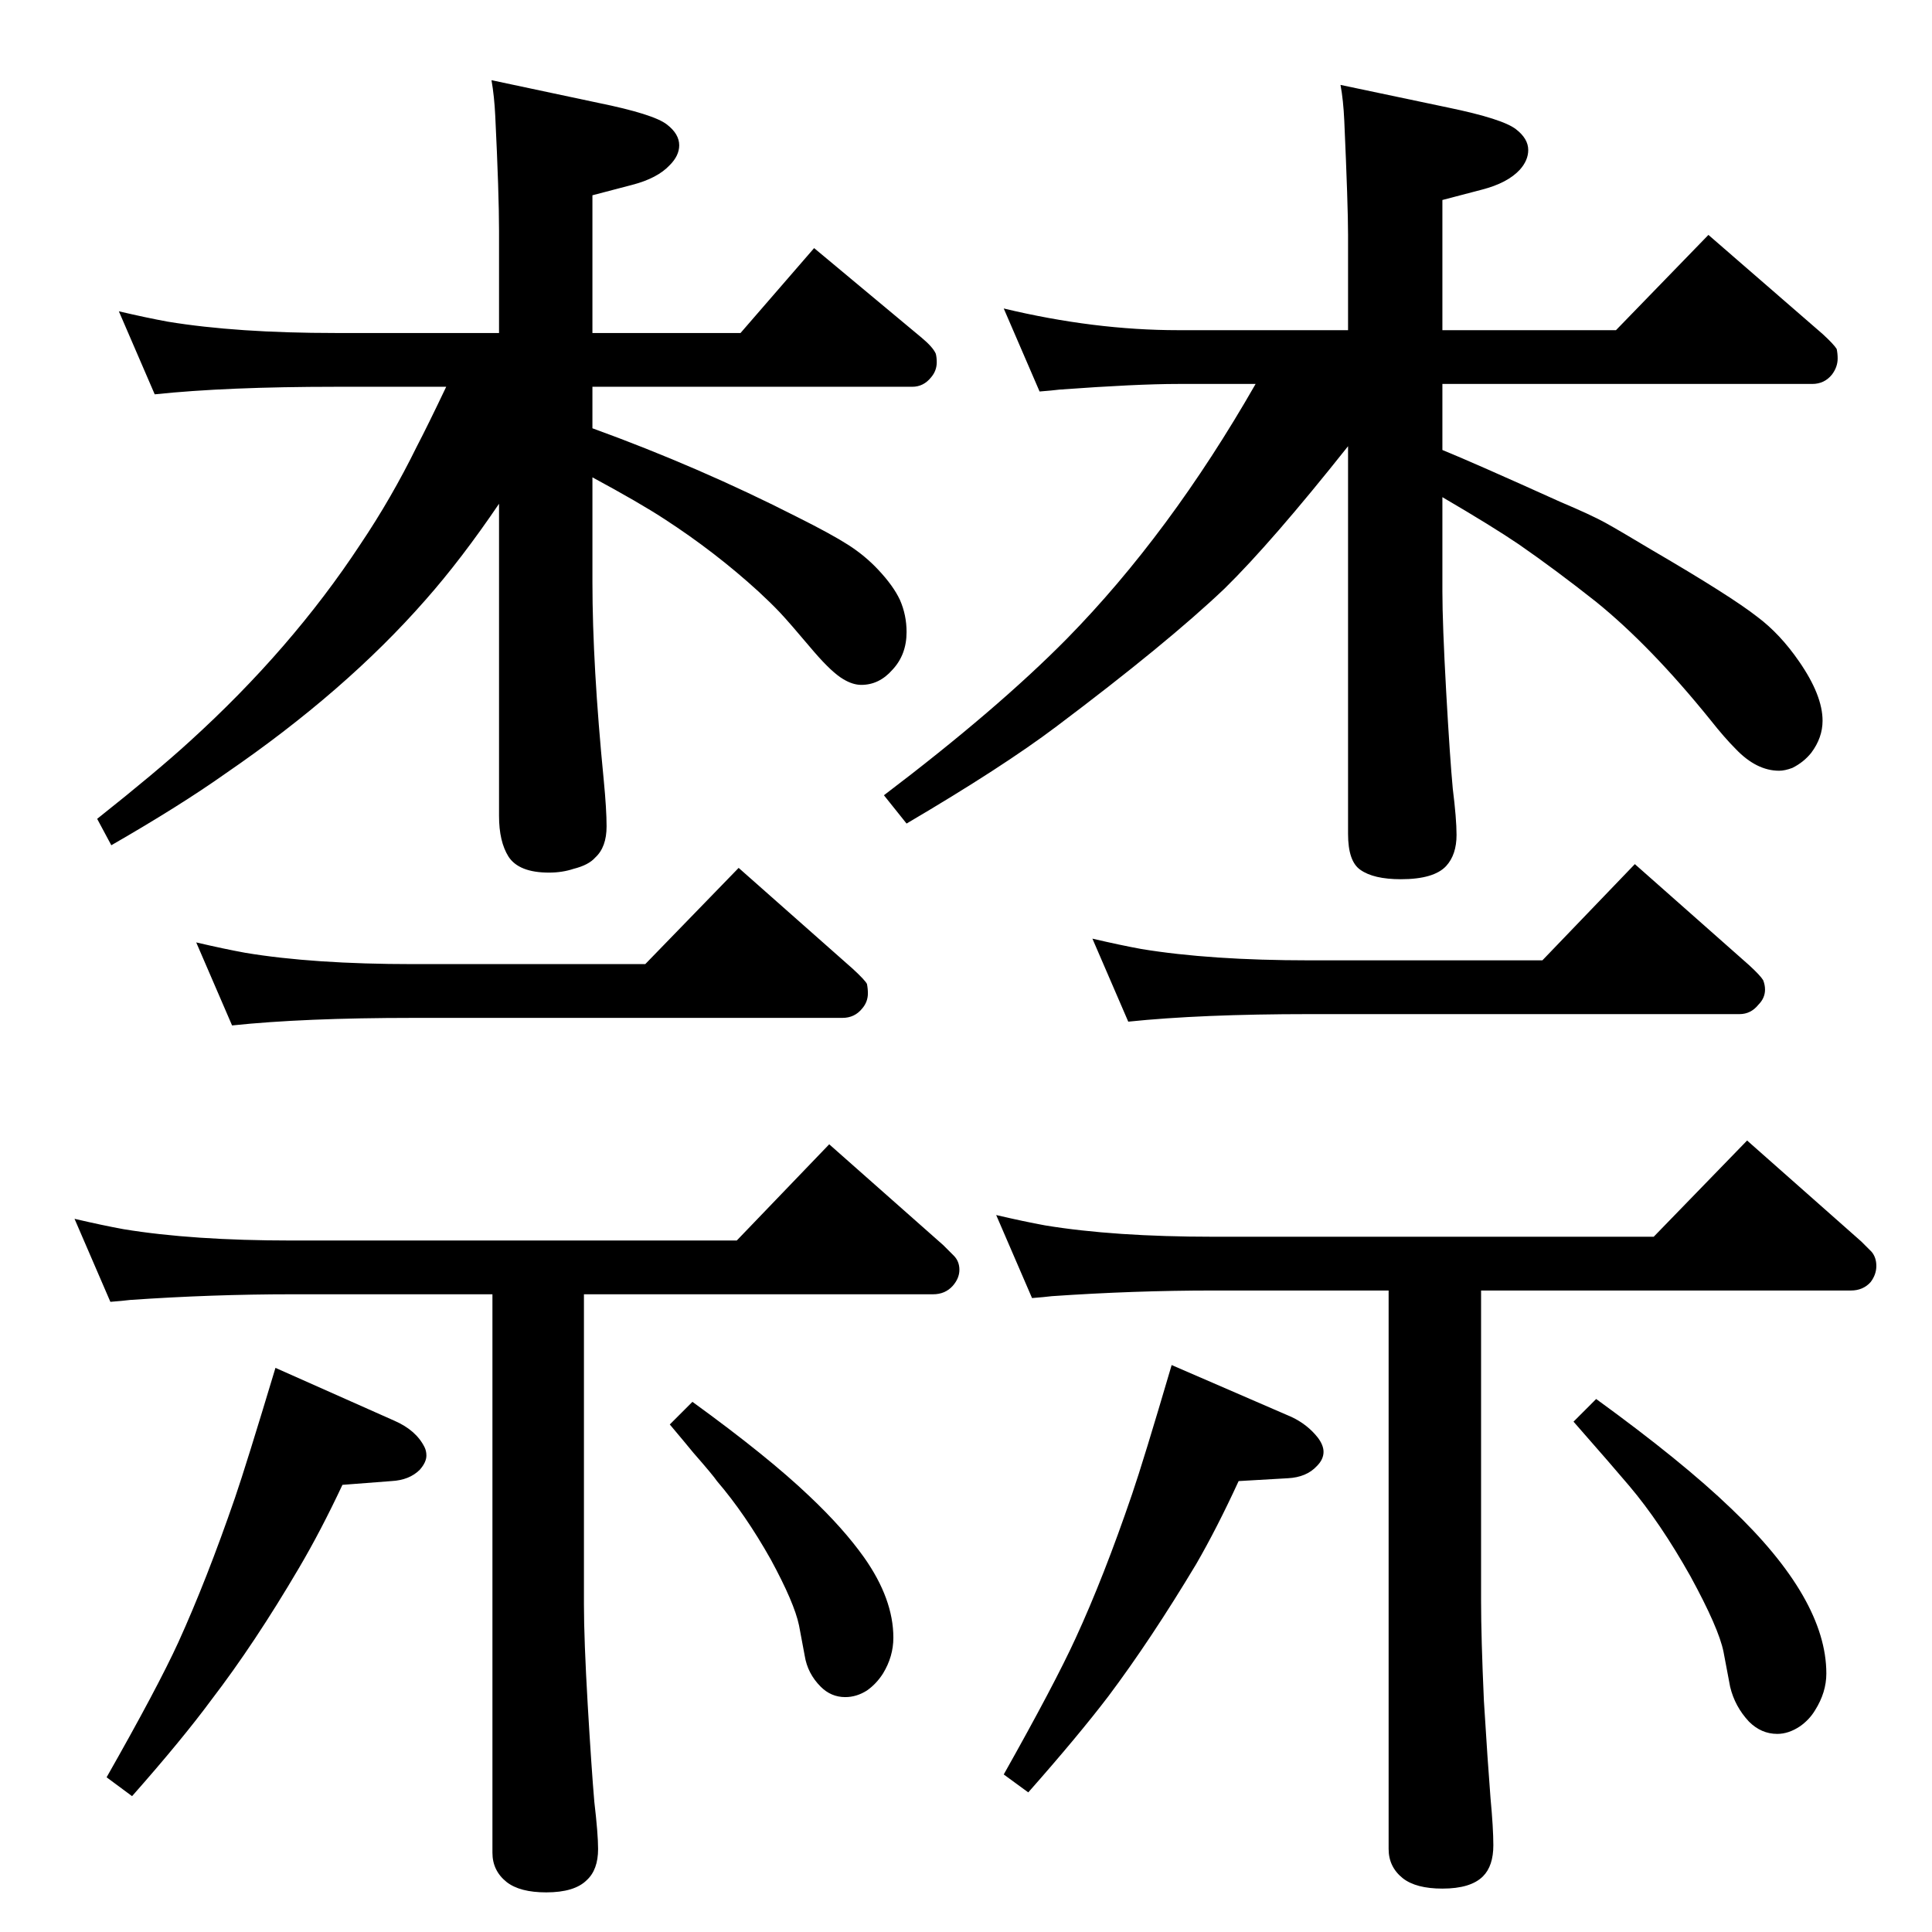 <?xml version="1.0" standalone="no"?>
<!DOCTYPE svg PUBLIC "-//W3C//DTD SVG 1.1//EN" "http://www.w3.org/Graphics/SVG/1.1/DTD/svg11.dtd" >
<svg xmlns="http://www.w3.org/2000/svg" xmlns:xlink="http://www.w3.org/1999/xlink" version="1.1" viewBox="0 -339 2048 2048">
  <g transform="matrix(1 0 0 -1 0 1709)">
   <path fill="currentColor"
d="M628 1594q113 -41 217 -94q36 -18 54 -29.5t32 -26.5q16 -17 23 -32q7 -16 7 -34q0 -24 -15 -40q-14 -16 -33 -16q-9 0 -19 6q-12 7 -31 29q-27 32 -36.5 42t-22.5 22q-46 42 -100 77q-26 17 -76 44v-111q0 -88 12 -210q3 -31 3 -49q0 -22 -12 -33q-7 -8 -23 -12
q-12 -4 -26 -4q-32 0 -43 17q-10 16 -10 43v331q-40 -59 -78 -102q-85 -97 -212 -184q-48 -34 -121 -76l-15 28q63 50 98 82q108 98 181 209q33 49 60 104q11 21 31 63h-117q-116 0 -192 -8l-38 88q30 -7 52 -11q73 -12 178 -12h173v108q0 40 -4 122q-1 21 -4 38l113 -24
q59 -12 73 -23q13 -10 13 -22q0 -11 -10 -21q-13 -14 -40 -21l-42 -11v-146h157l78 90l114 -95q12 -10 15 -17q1 -4 1 -9q0 -9 -6 -16q-8 -10 -20 -10h-339v-44zM1429 1575q-81 -102 -131 -151q-61 -58 -178 -146q-57 -43 -159 -103l-24 30q120 91 194 166q109 111 200 270
h-82q-44 0 -126 -6q-8 -1 -21 -2l-38 88q96 -23 185 -23h180v101q0 31 -4 121q-1 22 -4 38l114 -24q58 -12 72 -23q13 -10 13 -22q0 -11 -9 -21q-13 -14 -40 -21l-42 -11v-138h184l98 101l121 -105q12 -11 15 -16q1 -5 1 -10q0 -9 -6 -17q-8 -10 -21 -10h-392v-70
q32 -13 125 -55q33 -14 47.5 -22t49.5 -29q84 -49 112 -71q24 -18 44 -47q25 -36 25 -63q0 -18 -12 -34q-8 -10 -20 -16q-8 -3 -14 -3q-24 0 -46 23q-12 12 -27 31q-63 78 -121 125q-43 34 -82 61q-28 19 -81 50v-100q0 -34 4 -106q4 -71 7 -103q4 -32 4 -49q0 -21 -11 -33
q-13 -14 -48 -14q-29 0 -43 10q-13 9 -13 38v411zM619 676v-329q0 -37 4 -106q4 -68 7 -103q4 -34 4 -50q0 -22 -12 -33q-13 -13 -43 -13q-28 0 -42 11q-15 12 -15 31v592h-213q-84 0 -171 -6q-8 -1 -21 -2l-38 88q30 -7 52 -11q73 -12 178 -12h472l98 102l121 -107l11 -11
q6 -6 6 -15t-7 -17q-8 -9 -21 -9h-370zM684 1026l99 102l121 -107q13 -12 15 -16q1 -5 1 -10q0 -9 -6 -16q-8 -10 -21 -10h-455q-116 0 -192 -8l-38 88q30 -7 52 -11q72 -12 178 -12h246zM734 562q80 -58 124 -100q36 -34 58 -65q31 -44 31 -85q0 -20 -11 -38
q-7 -11 -17 -18q-11 -7 -23 -7q-15 0 -26 11q-14 14 -17 33l-6 32q-5 24 -30 70q-27 48 -57 83q-4 6 -25 30q-9 11 -25 30zM292 598l126 -56q23 -10 32 -28q2 -4 2 -9q0 -7 -7 -15q-11 -11 -30 -12l-52 -4q-23 -49 -46 -88q-47 -80 -93 -140q-31 -42 -84 -102l-27 20
q54 95 76 143q30 66 60 153q12 35 43 138zM1570 680v-329q0 -39 3 -106q4 -65 7 -103q3 -32 3 -50q0 -22 -11 -33q-13 -13 -43 -13q-28 0 -42 11q-15 12 -15 31v592h-186q-84 0 -171 -6q-8 -1 -21 -2l-38 88q30 -7 52 -11q73 -12 178 -12h467l99 102l121 -107l11 -11
q5 -6 5 -15t-6 -17q-8 -9 -21 -9h-392zM1635 1030l98 102l121 -107q12 -11 15 -16q2 -5 2 -10q0 -9 -7 -16q-8 -10 -20 -10h-456q-115 0 -192 -8l-38 88q30 -7 52 -11q73 -12 178 -12h247zM1692 565q91 -66 143 -116q101 -96 101 -175q0 -20 -12 -39q-6 -10 -16 -17
q-12 -8 -24 -8q-17 0 -30 13q-15 16 -20 37l-7 37q-5 25 -35 80q-32 57 -65 96q-16 19 -59 68zM1242 601l127 -55q17 -8 28 -22q6 -8 6 -15q0 -8 -7 -15q-11 -12 -31 -13l-52 -3q-23 -50 -45 -88q-48 -80 -93 -140q-32 -42 -85 -102l-26 19q54 96 76 144q30 65 60 153
q12 35 42 137z" />
  </g>

</svg>
